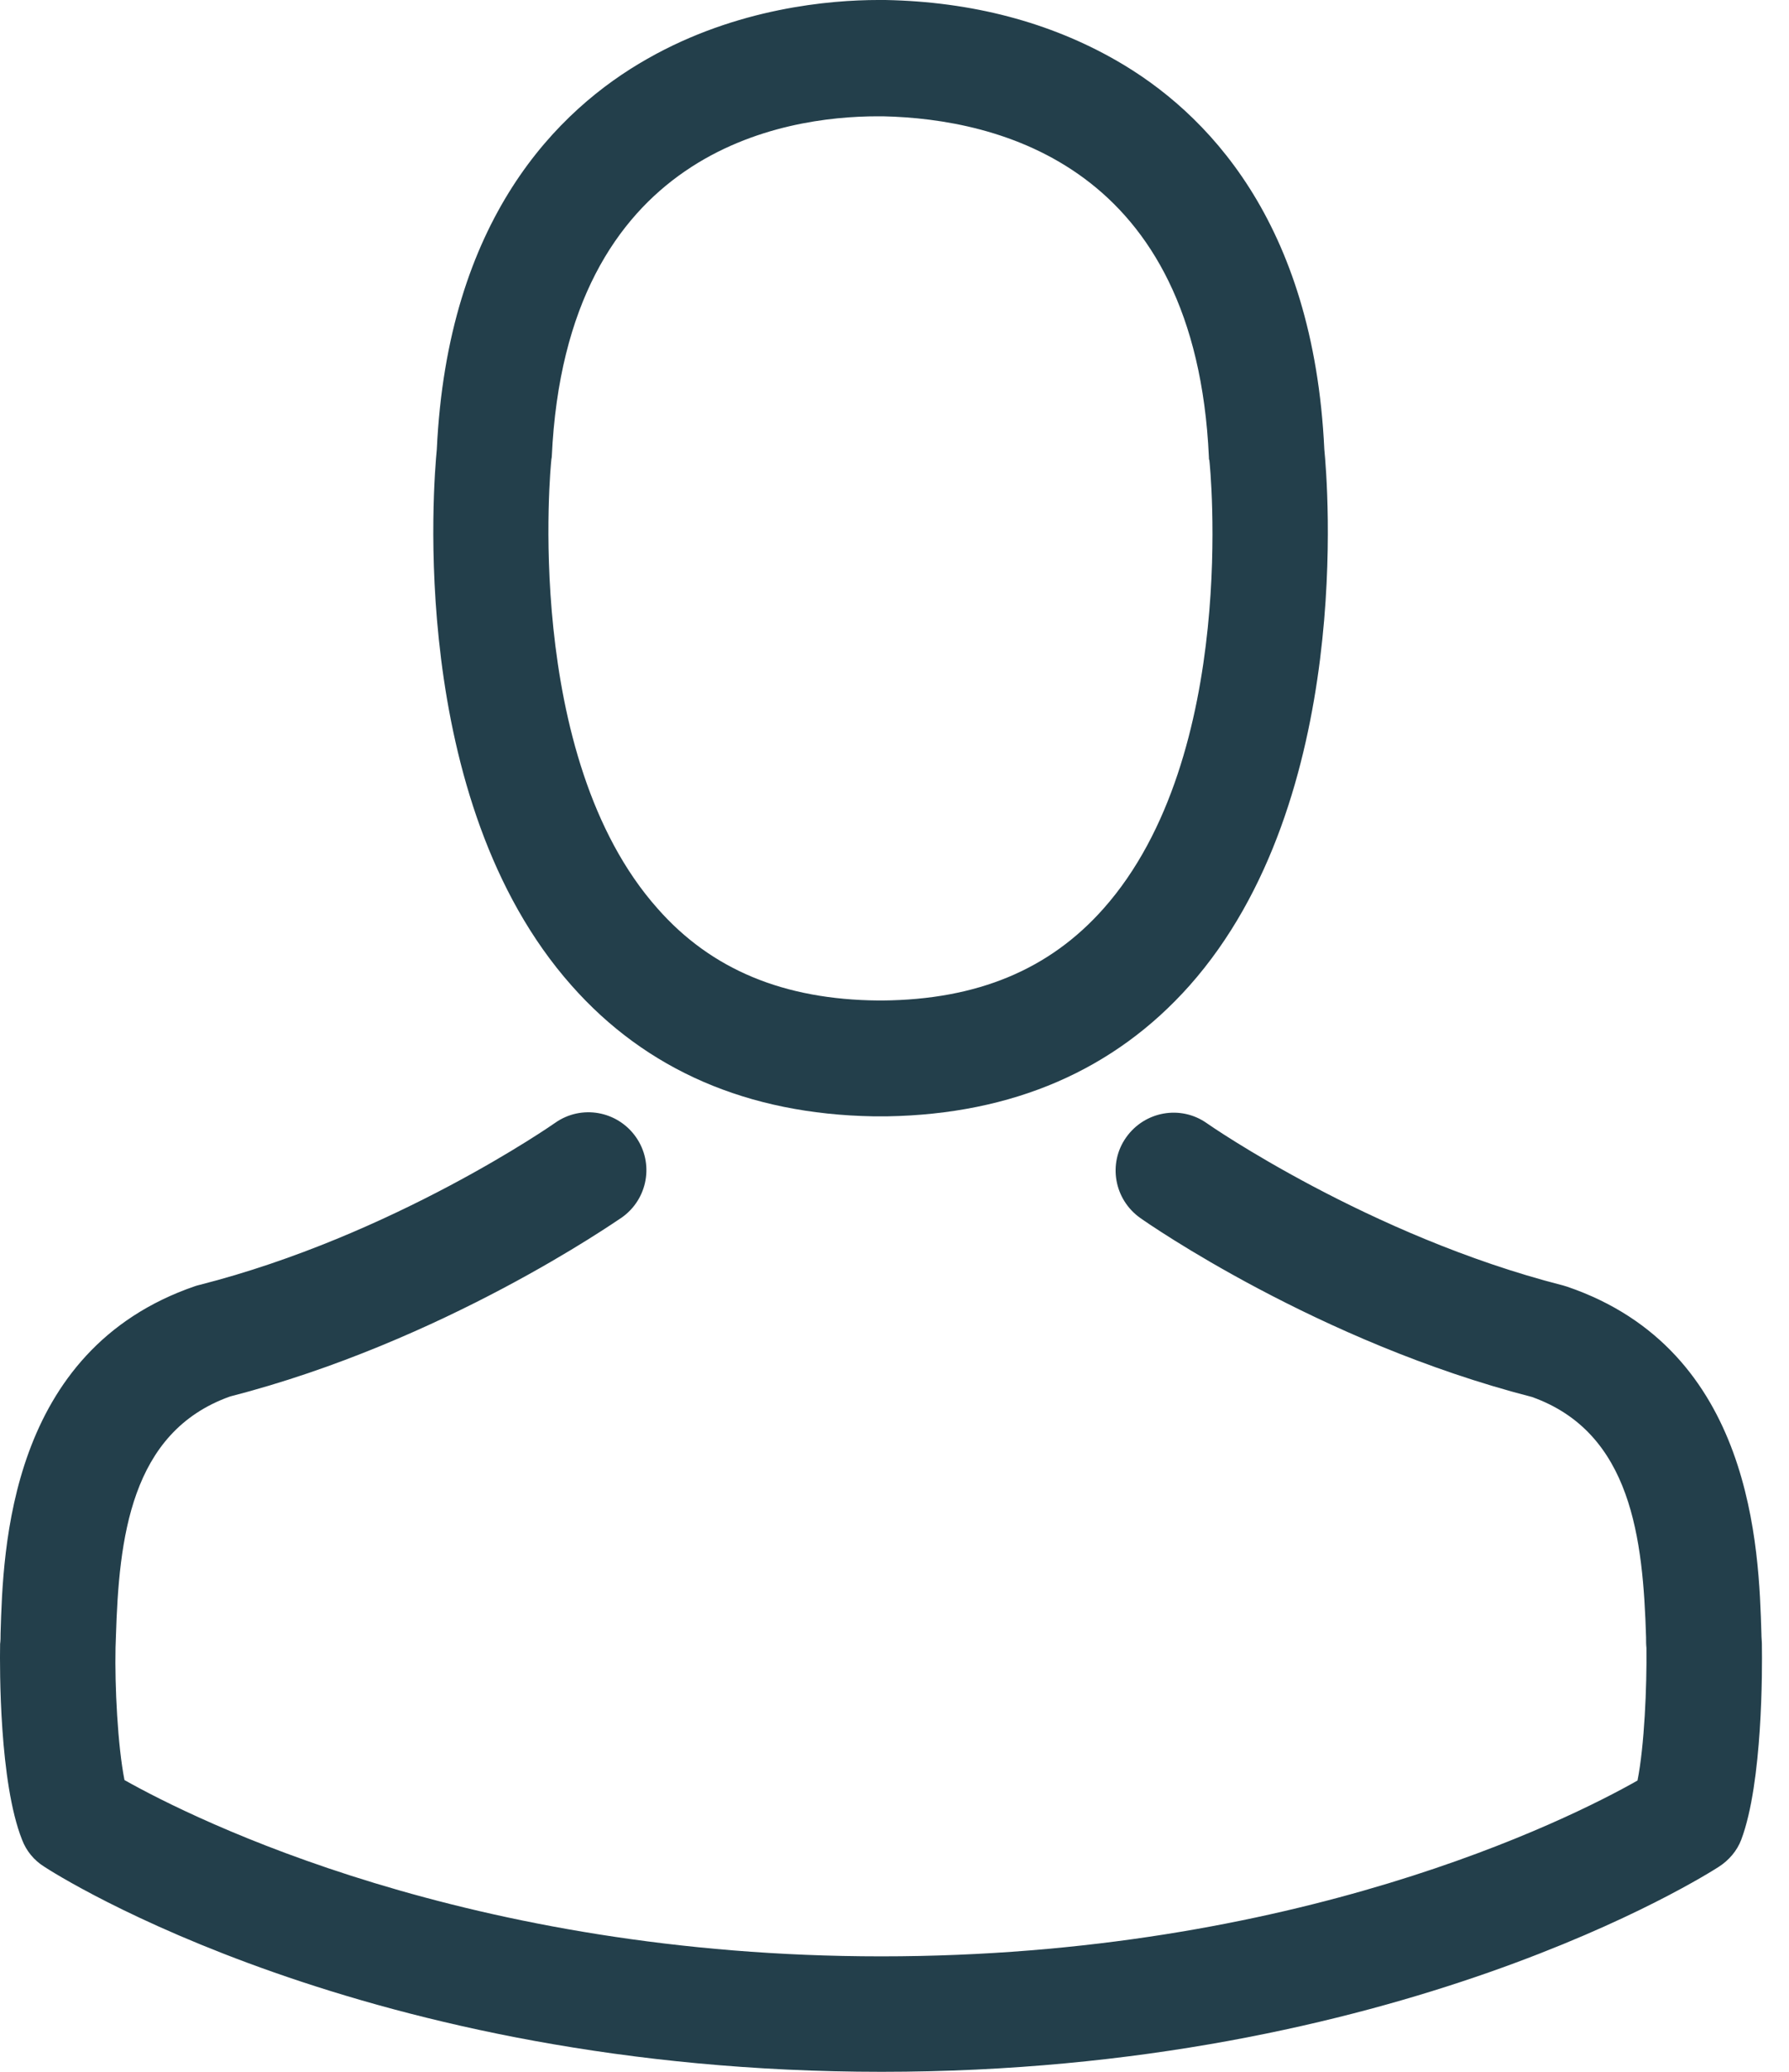 <svg width="19" height="22" viewBox="0 0 19 22" fill="none" xmlns="http://www.w3.org/2000/svg">
<path d="M9.277 11.854C9.3 11.854 9.322 11.854 9.35 11.854C9.359 11.854 9.368 11.854 9.377 11.854C9.391 11.854 9.409 11.854 9.423 11.854C10.758 11.831 11.837 11.362 12.634 10.465C14.389 8.487 14.097 5.098 14.065 4.774C13.951 2.346 12.803 1.185 11.855 0.642C11.149 0.237 10.325 0.018 9.404 0H9.373C9.368 0 9.359 0 9.354 0H9.327C8.821 0 7.828 0.082 6.876 0.624C5.919 1.166 4.753 2.328 4.639 4.774C4.607 5.098 4.316 8.487 6.07 10.465C6.862 11.362 7.942 11.831 9.277 11.854ZM5.855 4.888C5.855 4.875 5.86 4.861 5.86 4.852C6.01 1.585 8.329 1.235 9.322 1.235H9.341C9.35 1.235 9.363 1.235 9.377 1.235C10.607 1.262 12.698 1.763 12.839 4.852C12.839 4.866 12.839 4.879 12.844 4.888C12.849 4.92 13.168 8.018 11.719 9.649C11.145 10.296 10.379 10.615 9.373 10.624C9.363 10.624 9.359 10.624 9.35 10.624C9.341 10.624 9.336 10.624 9.327 10.624C8.325 10.615 7.555 10.296 6.985 9.649C5.541 8.027 5.851 4.916 5.855 4.888Z" fill="#233F4B"/>
<path d="M18.712 17.476C18.712 17.471 18.712 17.467 18.712 17.462C18.712 17.426 18.707 17.39 18.707 17.349C18.68 16.447 18.621 14.337 16.644 13.663C16.63 13.658 16.612 13.654 16.598 13.649C14.543 13.125 12.835 11.941 12.817 11.927C12.539 11.731 12.156 11.8 11.96 12.078C11.764 12.355 11.833 12.738 12.111 12.934C12.188 12.989 14.001 14.251 16.27 14.834C17.331 15.212 17.45 16.346 17.482 17.385C17.482 17.426 17.482 17.462 17.486 17.499C17.491 17.909 17.464 18.542 17.391 18.907C16.653 19.326 13.76 20.774 9.359 20.774C4.976 20.774 2.065 19.321 1.322 18.902C1.25 18.538 1.218 17.904 1.227 17.494C1.227 17.458 1.231 17.421 1.231 17.38C1.263 16.342 1.382 15.207 2.443 14.829C4.712 14.246 6.525 12.979 6.603 12.929C6.881 12.733 6.949 12.351 6.753 12.073C6.557 11.795 6.174 11.727 5.896 11.923C5.878 11.936 4.179 13.121 2.115 13.645C2.097 13.649 2.083 13.654 2.07 13.658C0.092 14.337 0.033 16.447 0.006 17.344C0.006 17.385 0.006 17.421 0.001 17.458C0.001 17.462 0.001 17.467 0.001 17.471C-0.003 17.708 -0.008 18.925 0.234 19.535C0.279 19.654 0.361 19.754 0.47 19.822C0.607 19.913 3.883 22 9.363 22C14.844 22 18.12 19.909 18.256 19.822C18.361 19.754 18.448 19.654 18.493 19.535C18.721 18.929 18.716 17.713 18.712 17.476Z" fill="#233F4B"/>
</svg>
